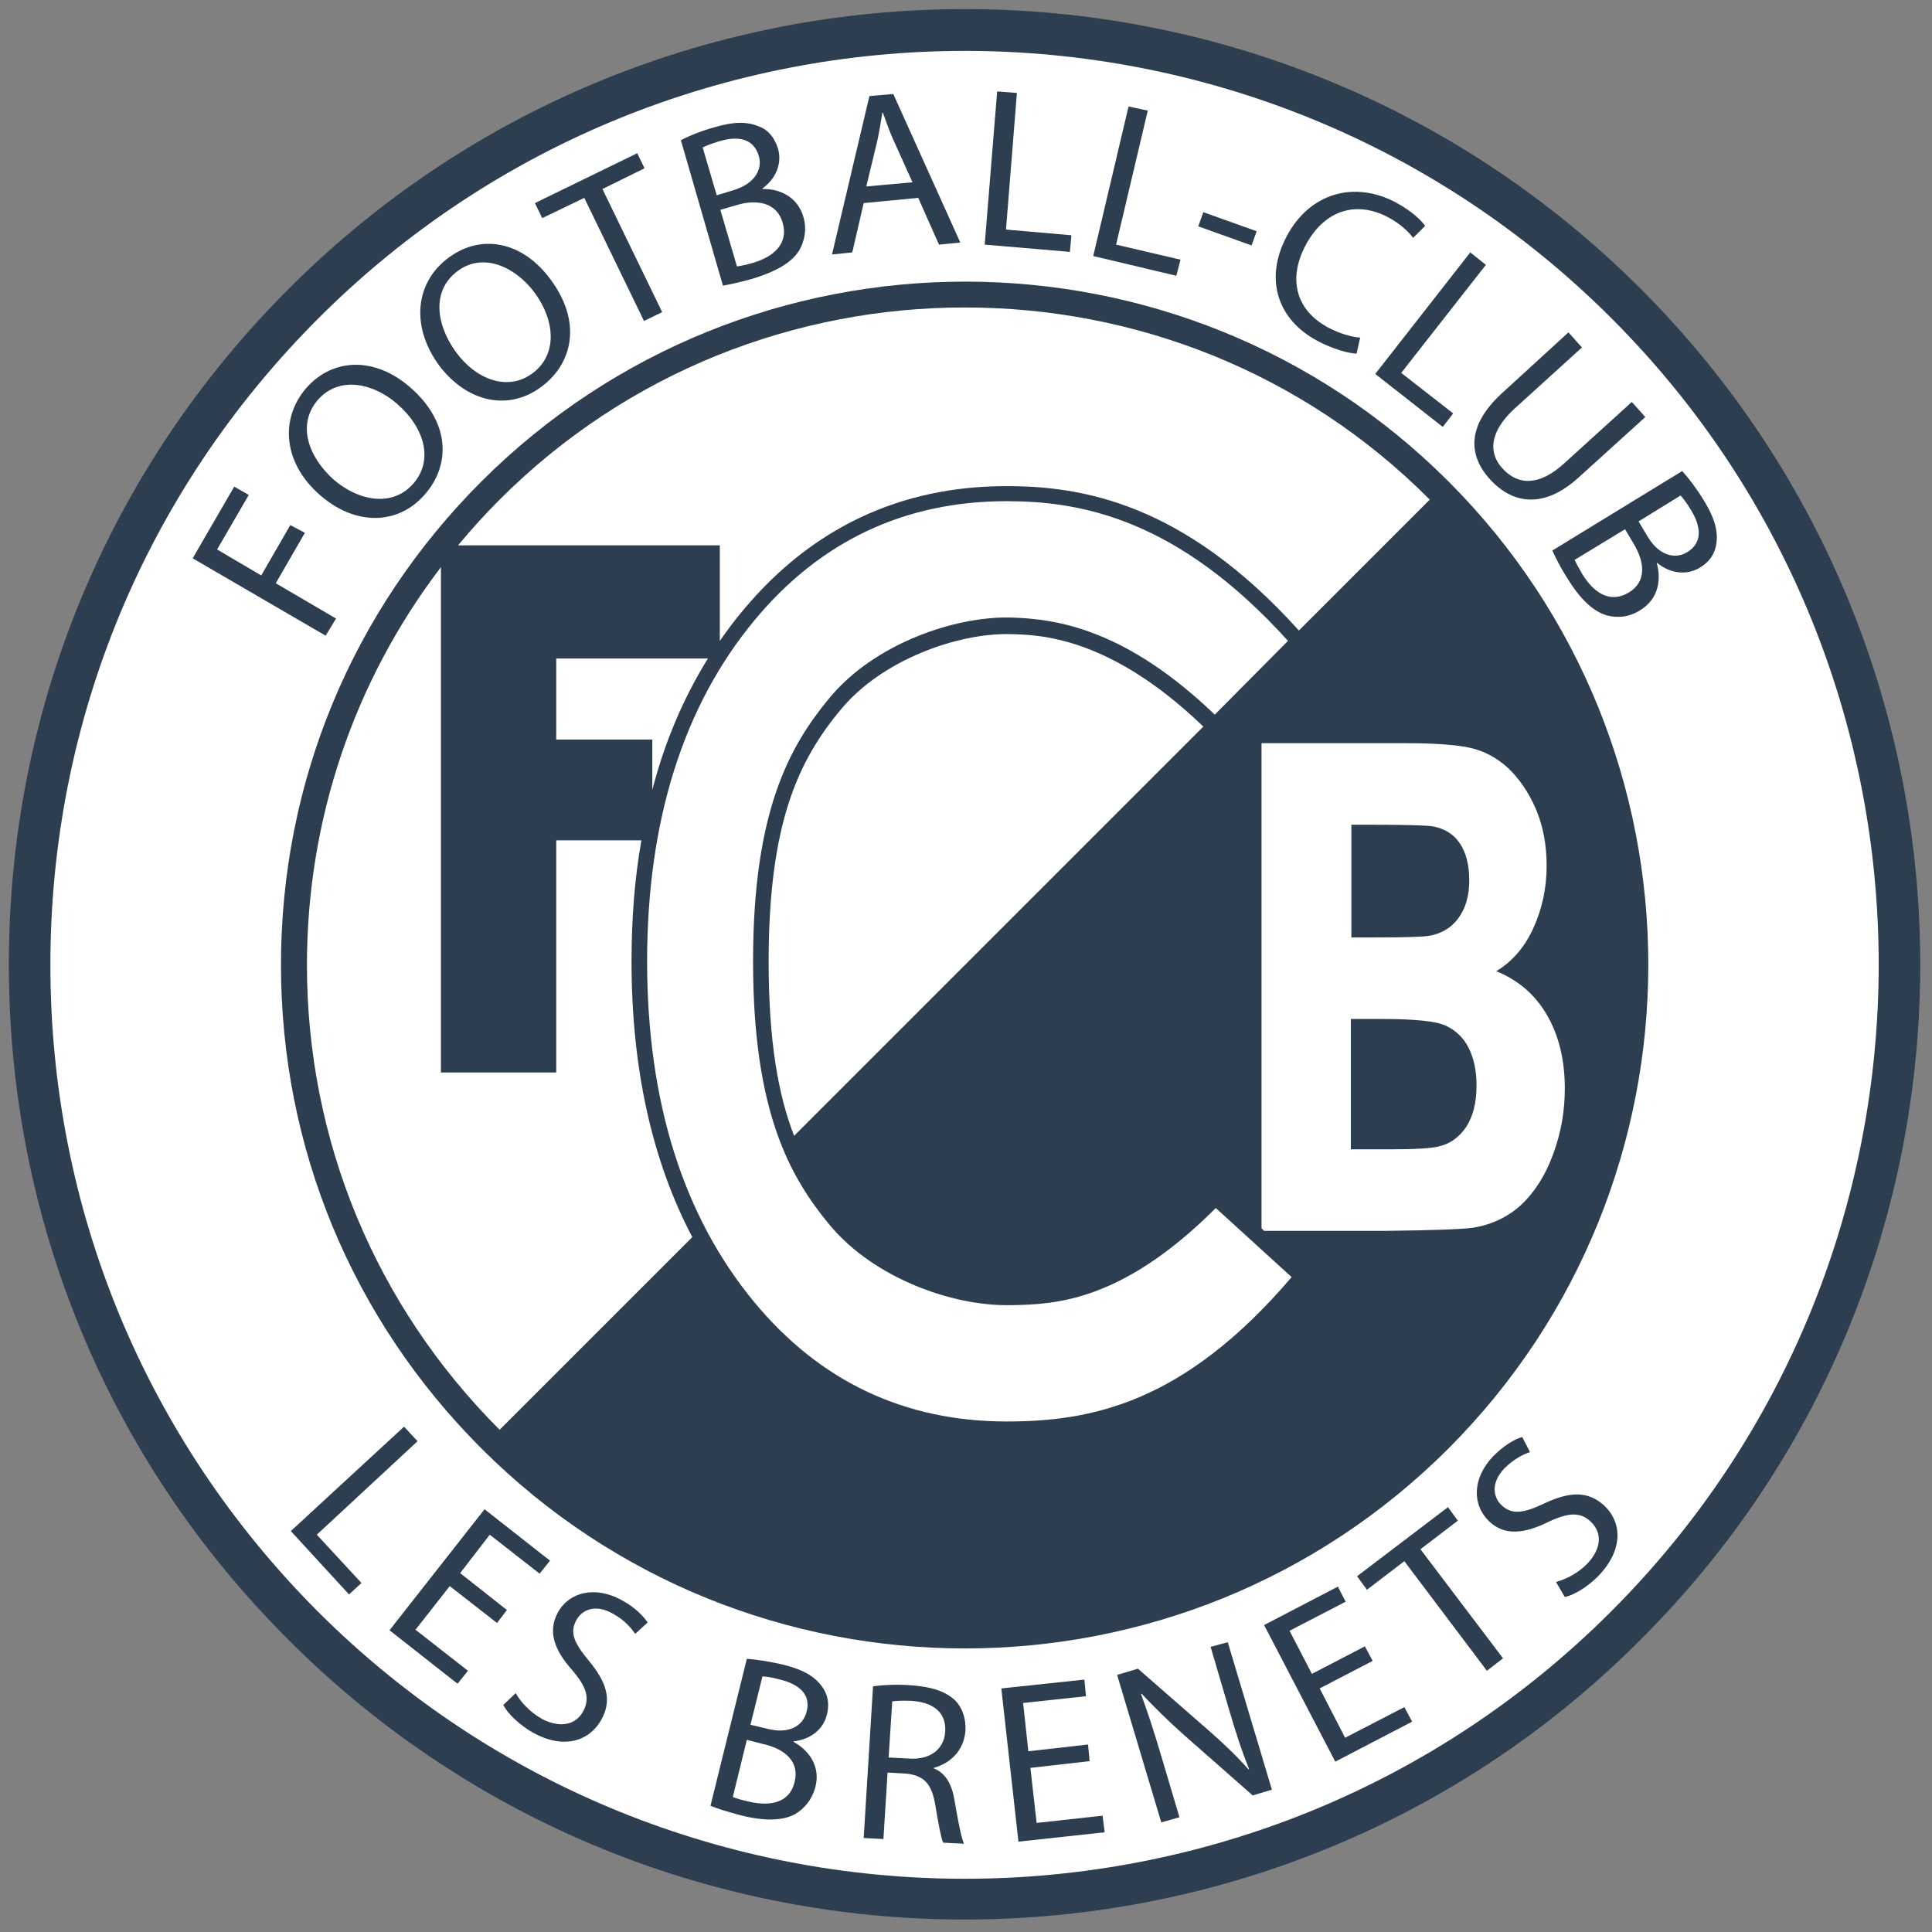 <svg width="372" height="372" xmlns="http://www.w3.org/2000/svg">
 <rect width="100%" height="100%" fill="#808080" stroke="none"/>
 <style type="text/css">.st0{fill:#FFFFFF;}
	.st1{fill:#2c3e50;}</style>

 <g>
  <title>background</title>
  <rect fill="none" id="canvas_background" height="374" width="374" y="-1" x="-1"/>
 </g>
 <g>
  <title>Layer 1</title>
  <g id="fond">
   <ellipse id="svg_1" ry="180" rx="180" cy="185.8" cx="185.8" class="st0"/>
  </g>
  <g id="logo">
   <g id="svg_2">
    <g id="svg_3">
     <polygon id="svg_4" points="64.7,119.1 53.1,112.3 58.7,102.6 55.9,101.1 50.3,110.8 41.8,105.8 47.9,95.3 45.1,93.7 37.1,107.5 62.7,122.4 " class="st1"/>
     <path id="svg_5" d="m61.7,95.4c6.8,5.9 15,5.7 20.1,-0.2c5,-5.7 4.9,-13.9 -2.8,-20.6c-6.6,-5.8 -14.8,-5.9 -20.1,0.2c-5.1,6 -4.3,14.5 2.8,20.6zm-0.5,-18.4c4.2,-4.8 10.9,-3.1 15.3,0.8c5.1,4.4 7.1,10.7 3.1,15.3c-4,4.6 -10.5,3.4 -15.3,-0.7c-4.9,-4.4 -7.2,-10.6 -3.1,-15.4z" class="st1"/>
     <path id="svg_6" d="m104.2,74.5c6.1,-4.5 7.9,-12.5 1.8,-20.7c-5.2,-7.1 -13.1,-9 -19.6,-4.2c-6.4,4.7 -7.4,13.1 -1.9,20.7c5.4,7.2 13.4,8.9 19.7,4.2zm-16.1,-22.3c5.1,-3.8 11.3,-0.6 14.8,4.1c4,5.4 4.5,12 -0.4,15.6c-4.9,3.6 -11,1 -14.7,-4.1c-3.8,-5.2 -4.8,-11.8 0.3,-15.6z" class="st1"/>
     <polygon id="svg_7" points="112.5,38.1 124,61.8 127.5,60.1 116,36.4 124.1,32.4 122.7,29.5 103,39.1 104.4,42 " class="st1"/>
     <path id="svg_8" d="m144.8,53.7c4.6,-1.4 7.6,-3.1 9.1,-5.5c1,-1.8 1.5,-4 0.8,-6.4c-1.2,-4.2 -5,-5.5 -7.9,-5.4l0,-0.1c2.7,-2 3.8,-4.9 3,-7.7c-0.7,-2.2 -2,-3.7 -3.8,-4.3c-2.2,-0.9 -4.7,-0.9 -8.4,0.2c-2.6,0.7 -5,1.7 -6.5,2.5l8.1,28c1.1,-0.2 3.1,-0.6 5.6,-1.3zm-9.5,-25.3c0.6,-0.3 1.5,-0.7 3.2,-1.2c3.7,-1.1 6.6,-0.5 7.6,2.8c0.8,2.7 -0.9,5.4 -4.8,6.6l-3.3,1l-2.7,-9.2zm6.5,11.1c4,-1.2 7.8,-0.5 8.9,3.4c1.2,4.1 -1.9,6.6 -5.7,7.7c-1.3,0.4 -2.4,0.6 -3.1,0.7l-3.2,-10.9l3.1,-0.9z" class="st1"/>
     <path id="svg_9" d="m166.3,39.1l10.5,-1l4,9l4.1,-0.4l-12.9,-28.6l-4.6,0.4l-7.2,30.5l3.9,-0.4l2.2,-9.5zm2.6,-11.9c0.4,-1.8 0.7,-3.7 1,-5.5l0.1,0c0.6,1.7 1.2,3.4 2,5.2l3.7,8.2l-8.9,0.8l2.1,-8.7z" class="st1"/>
     <polygon id="svg_10" points="206,48.5 206.3,45.3 193.7,44.2 195.8,17.9 192,17.6 189.6,47.1 " class="st1"/>
     <polygon id="svg_11" points="227.3,50 214.9,47.1 221,21.3 217.3,20.5 210.5,49.3 226.5,53.1 " class="st1"/>
     <rect id="svg_12" height="10.9" width="2.9" class="st1" transform="matrix(0.337,-0.942,0.942,0.337,103.736,317.463) " y="27.295" x="300.507"/>
     <path id="svg_13" d="m253.6,65.6c3.2,1.7 6,2.4 7.6,2.5l0.7,-3.1c-1.7,-0.1 -4,-0.8 -6.1,-1.9c-6.4,-3.4 -7.8,-9.5 -4.4,-15.9c3.7,-6.9 9.9,-8.6 16,-5.3c2.2,1.2 3.7,2.6 4.7,3.9l2.3,-2.3c-0.6,-0.9 -2.3,-2.7 -5.6,-4.5c-8.1,-4.3 -16.6,-1.8 -21,6.4c-4.6,8.6 -1.5,16.3 5.8,20.2z" class="st1"/>
     <polygon id="svg_14" points="277.8,82.2 279.8,79.6 269.8,71.8 286.1,51 283.1,48.6 264.8,72 " class="st1"/>
     <path id="svg_15" d="m286.9,92.3c4.3,4.7 10.3,5.8 17.1,-0.4l12.8,-11.6l-2.6,-2.9l-13,11.8c-4.8,4.4 -8.9,4.3 -11.9,1c-2.7,-2.9 -2.6,-7 2.3,-11.5l13,-11.8l-2.6,-2.9l-12.9,11.8c-6.8,6.3 -6.3,12 -2.2,16.5z" class="st1"/>
     <path id="svg_16" d="m301.7,111.2c2.5,4.1 5,6.5 7.7,7.3c2,0.5 4.2,0.4 6.4,-1c3.8,-2.3 4,-6.3 3.2,-9.1l0.1,0c2.6,2.1 5.7,2.4 8.2,0.9c2,-1.2 3,-2.9 3.2,-4.8c0.3,-2.4 -0.4,-4.8 -2.4,-8.1c-1.4,-2.3 -3,-4.4 -4.2,-5.7l-25,15.3c0.5,1.1 1.4,3 2.8,5.2zm21.9,-15.8c0.4,0.5 1.1,1.3 2,2.8c2,3.3 2.2,6.3 -0.7,8.1c-2.4,1.5 -5.5,0.6 -7.6,-2.9l-1.8,-3l8.1,-5zm-10.7,6.5l1.6,2.7c2.2,3.6 2.6,7.4 -0.9,9.5c-3.7,2.2 -6.8,-0.1 -8.9,-3.5c-0.7,-1.2 -1.2,-2.1 -1.5,-2.8l9.7,-5.9z" class="st1"/>
    </g>
    <polygon id="svg_17" points="77.8,274.7 56,294.8 67.2,307 69.6,304.8 61,295.5 80.4,277.5 " class="st1"/>
    <polygon id="svg_18" points="86.6,305.4 95.7,312.5 97.6,310 88.6,302.9 94.3,295.5 103.9,303 105.9,300.5 93.3,290.6 75,313.9 88.1,324.2 90.1,321.7 80,313.8 " class="st1"/>
    <path id="svg_19" d="m119.7,308.1c-5.1,-2.8 -10.1,-1.6 -12.3,2.4c-2,3.7 -0.6,7.3 2.8,11.1c2.8,3.3 3.4,5.4 2.1,7.9c-1.4,2.6 -4.4,3.3 -7.9,1.5c-2.3,-1.3 -4.1,-3.2 -5.1,-5l-2.4,2.3c0.9,1.7 3.2,3.9 5.7,5.3c6.1,3.4 11,1.5 13.2,-2.5c2.1,-3.8 1,-7.2 -2.4,-11.3c-2.8,-3.4 -3.8,-5.4 -2.4,-7.9c1,-1.8 3.5,-3.2 7,-1.2c2.4,1.3 3.7,3 4.3,3.9l2.4,-2.2c-0.8,-1.2 -2.4,-2.9 -5,-4.3z" class="st1"/>
    <path id="svg_20" d="m150.7,320.5c-2.6,-0.6 -5.2,-1 -6.9,-1.1l-7,28.3c1.2,0.5 3.1,1.1 5.7,1.8c4.7,1.2 8.2,1.1 10.6,-0.2c1.8,-1.1 3.2,-2.7 3.9,-5.2c1.1,-4.3 -1.6,-7.3 -4.2,-8.7l0,-0.1c3.3,-0.4 5.7,-2.3 6.4,-5.1c0.6,-2.3 0.1,-4.2 -1.1,-5.7c-1.5,-1.9 -3.7,-3.1 -7.4,-4zm2.3,22.6c-1,4.2 -4.9,4.7 -8.8,3.8c-1.3,-0.3 -2.4,-0.6 -3.1,-0.9l2.7,-11l3.1,0.8c4.1,0.9 7.1,3.3 6.1,7.3zm2.3,-13.5c-0.7,2.8 -3.5,4.3 -7.4,3.3l-3.4,-0.8l2.3,-9.3c0.6,0 1.6,0.1 3.4,0.6c3.7,0.9 6,2.9 5.1,6.2z" class="st1"/>
    <path id="svg_21" d="m175.5,324.5c-2.6,-0.2 -5.4,-0.1 -7.4,0.2l-1.8,29.2l3.8,0.2l0.8,-12.8l3.6,0.2c3.5,0.4 4.9,2 5.6,6.1c0.6,3.7 1.1,6.3 1.5,7.2l4,0.2c-0.5,-1.2 -1.1,-4.1 -1.8,-8.3c-0.5,-3.1 -1.7,-5.3 -4,-6.2l0,-0.1c3.2,-0.9 5.8,-3.3 6.1,-7.2c0.1,-2.3 -0.6,-4.4 -2,-5.8c-1.8,-1.7 -4.4,-2.6 -8.4,-2.9zm6.5,8.9c-0.2,3.4 -2.9,5.5 -7,5.2l-3.9,-0.2l0.7,-10.8c0.6,-0.1 2,-0.2 3.8,-0.1c4,0.3 6.6,2.1 6.4,5.9z" class="st1"/>
    <polygon id="svg_22" points="199.6,351 198.4,340.4 209.8,339.1 209.5,335.9 198,337.2 197,327.9 209.1,326.6 208.8,323.4 192.8,325.1 196.1,354.6 212.7,352.8 212.3,349.6 " class="st1"/>
    <path id="svg_23" d="m233.1,317.1l3.5,11.9c1.3,4.4 2.4,7.9 3.9,11.6l-0.1,0.1c-2.2,-2.5 -4.8,-5 -7.9,-7.7l-13.4,-11.7l-4,1.2l8.5,28.4l3.5,-1l-3.6,-12.1c-1.4,-4.7 -2.5,-8.1 -3.8,-11.6l0.1,-0.1c2.4,2.6 5.2,5.3 8.1,7.9l13.3,11.7l3.7,-1.1l-8.5,-28.4l-3.3,0.9z" class="st1"/>
    <polygon id="svg_24" points="259,334.6 254.1,325.1 264.3,319.8 262.8,317 252.6,322.3 248.3,314 259.1,308.4 257.6,305.5 243.4,312.9 257.1,339.2 271.9,331.5 270.4,328.7 " class="st1"/>
    <polygon id="svg_25" points="280.7,292.8 278.8,290.2 261.3,303.5 263.2,306.1 270.4,300.6 286.3,321.7 289.4,319.3 273.5,298.3 " class="st1"/>
    <path id="svg_26" d="m297.3,289.5c-4,1.9 -6.2,2.2 -8.2,0.3c-1.5,-1.4 -2.2,-4.2 0.6,-7.1c1.9,-1.9 3.9,-2.8 4.9,-3.1l-1.5,-2.9c-1.5,0.4 -3.5,1.6 -5.6,3.7c-4,4.2 -4.1,9.3 -0.8,12.5c3,2.9 6.9,2.4 11.5,0.1c3.9,-1.8 6.1,-1.9 8.1,0c2.2,2.1 2.1,5.1 -0.6,8c-1.8,1.9 -4.2,3.1 -6.1,3.6l1.7,2.9c1.9,-0.4 4.6,-2.1 6.6,-4.2c4.8,-5.1 4.3,-10.3 1,-13.4c-3.2,-2.9 -6.7,-2.7 -11.6,-0.4z" class="st1"/>
    <path id="svg_27" d="m315.9,55.6c-71.8,-71.8 -188.5,-71.8 -260.3,0c-34.8,34.8 -53.9,81 -53.9,130.1c0,49.2 19.1,95.4 53.9,130.1c35.9,35.9 83,53.8 130.1,53.8s94.3,-17.9 130.1,-53.8c71.9,-71.6 71.9,-188.4 0.1,-260.2zm-5.7,254.7c-68.6,68.6 -180.3,68.6 -249,0c-33.2,-33.3 -51.5,-77.5 -51.5,-124.5c0,-47 18.3,-91.2 51.6,-124.5c34.3,-34.3 79.4,-51.5 124.5,-51.5c45.1,0 90.2,17.2 124.5,51.5c68.6,68.6 68.6,180.3 -0.1,249z" class="st1"/>
    <path id="svg_28" d="m278.9,92.7c-51.3,-51.3 -134.8,-51.3 -186.2,0c-24.9,24.9 -38.6,57.9 -38.6,93.1c0,35.2 13.7,68.2 38.6,93.1c25.7,25.7 59.4,38.5 93.1,38.5c33.7,0 67.4,-12.8 93.1,-38.5c51.3,-51.4 51.3,-134.9 0,-186.2zm-182.7,3.5c24.7,-24.7 57.1,-37 89.6,-37s64.9,12.3 89.5,37l-25.2,25.2c-22.2,-24.6 -41.8,-27.8 -56.3,-27.8c-20.5,0 -37.6,8.1 -50.8,24c-1.6,1.9 -3,3.8 -4.4,5.8l0,-18.4l-50.4,0c2.5,-3 5.2,-6 8,-8.8zm10.9,46.3l0,-15.7l29.2,0c-4.7,7.6 -8.3,16 -10.7,25.3l0,-9.7l-18.5,0l0,0.1zm-10.9,132.8c-23.9,-23.9 -37.1,-55.7 -37.1,-89.5c0,-28 9.1,-54.7 25.8,-76.6l0,97.3l22.2,0l0,-44.7l16.4,0c-1.3,7.3 -1.9,15.1 -1.9,23.3c0,20.5 3.9,38.3 11.7,53.1l-37.1,37.1zm97.6,-1.6c-19.6,0 -35.9,-7.7 -48.5,-22.9c-13.7,-16.5 -20.7,-38.6 -20.7,-65.7c0,-27.1 7,-49.2 20.7,-65.7c12.6,-15.2 28.9,-22.9 48.5,-22.9c13.9,0 32.7,3.1 54.2,26.9l-14.1,14.2c-16.8,-16.1 -29.9,-18.5 -39.5,-18.7c-10.6,-0.2 -26,5 -34.7,15.5c-7.6,9.2 -14.7,21.6 -14.7,50.7c0,29 7.1,41.5 14.7,50.7c8.7,10.5 24,15.7 34.7,15.5l0.6,0c7.8,-0.2 20.8,-0.4 39.1,-18.7l14.6,13.3c-20.8,24.4 -38.7,27.8 -54.9,27.8zm37.9,-133.8l-78.8,78.8c-3.1,-8 -4.9,-18.4 -4.9,-33.5c0,-26.5 5.6,-38.7 14,-48.7c8,-9.6 22.6,-14.6 32.3,-14.4c5.8,0.1 19.3,0.4 37.4,17.8zm61.3,92c-2.6,2.4 -5.7,3.9 -9.4,4.5c-2.3,0.3 -8,0.5 -17,0.6l-23.2,0l-0.5,-0.5l0,-93.4l27.9,0c5.5,0 9.6,0.3 12.3,0.9c2.7,0.6 5.1,1.9 7.3,3.9c2.1,2 3.9,4.6 5.3,7.8c1.4,3.3 2.1,6.9 2.1,11c0,4.4 -0.9,8.4 -2.6,12.1s-4.1,6.4 -7.1,8.2c4.2,1.7 7.5,4.5 9.8,8.5c2.3,4 3.4,8.7 3.4,14.1c0,4.3 -0.7,8.4 -2.2,12.5c-1.5,4.2 -3.6,7.4 -6.1,9.8z" class="st1"/>
    <path id="svg_29" d="m260.2,158.8l0,21.7l4.7,0c5.5,0 8.9,-0.1 10.2,-0.3c2.4,-0.4 4.3,-1.5 5.7,-3.4c1.4,-1.9 2.1,-4.3 2.1,-7.3c0,-2.9 -0.6,-5.3 -1.8,-7.1c-1.2,-1.8 -3,-2.9 -5.3,-3.3c-1.4,-0.2 -5.4,-0.3 -12,-0.3l-3.6,0z" class="st1"/>
    <path id="svg_30" d="m278.4,197.5c-1.9,-0.9 -6.1,-1.3 -12.5,-1.3l-5.8,0l0,25.1l7.4,0c5.1,0 8.3,-0.2 9.7,-0.6c2.1,-0.5 3.8,-1.8 5.1,-3.7c1.3,-2 2,-4.6 2,-8c0,-2.8 -0.5,-5.2 -1.5,-7.2c-1,-2 -2.5,-3.4 -4.4,-4.3z" class="st1"/>
   </g>
  </g>
 </g>
</svg>